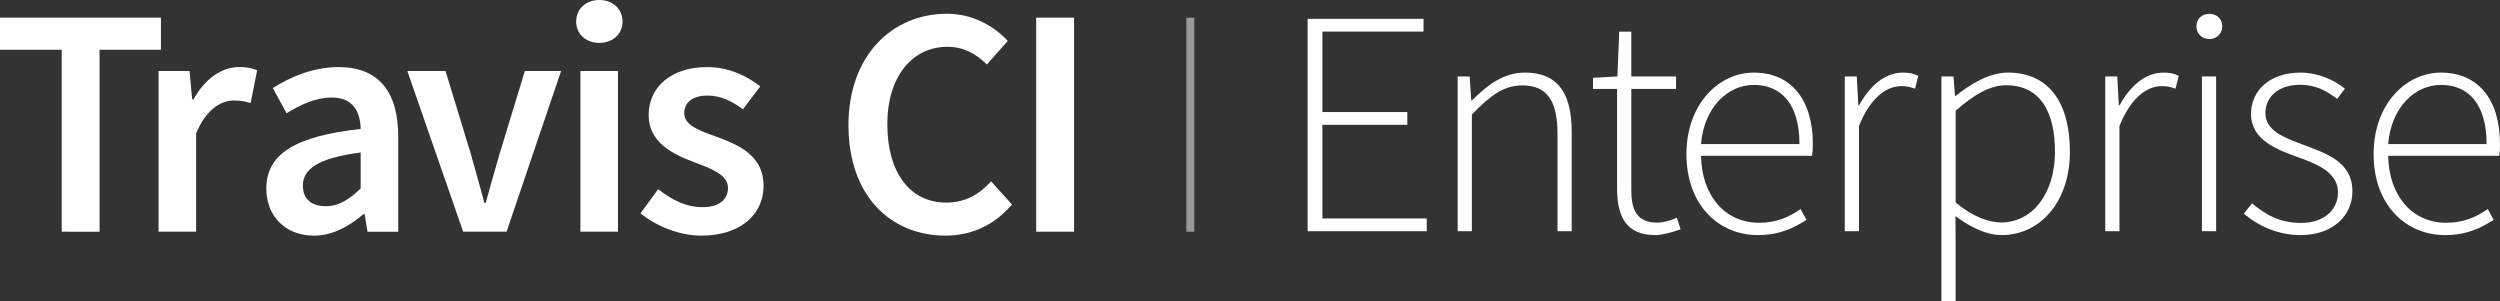 <?xml version="1.0" encoding="utf-8"?>
<!-- Generator: Adobe Illustrator 22.1.0, SVG Export Plug-In . SVG Version: 6.00 Build 0)  -->
<svg version="1.1" id="Layer_1" xmlns="http://www.w3.org/2000/svg" xmlns:xlink="http://www.w3.org/1999/xlink" x="0px" y="0px"
	 viewBox="0 0 232.337 28" style="enable-background:new 0 0 232.337 28;" xml:space="preserve">
<rect x="0" y="0" width="232.337" height="28" fill="#333333" stroke="none"/>
<style type="text/css">
	.st0{fill:#FFFFFF;}
	.st1{opacity:0.5;fill:#FFFFFF;}
</style>
<g>
	<g>
		<g>
			<path class="st0" d="M5.734,4.623H0V1.642h14.957v2.981H9.254v16.91H5.734V4.623z"/>
			<path class="st0" d="M14.736,6.6h2.882l0.243,2.646h0.121c1.062-1.947,2.639-3.011,4.217-3.011c0.758,0,1.244,0.091,1.699,0.304
				l-0.607,3.041c-0.516-0.152-0.91-0.243-1.547-0.243c-1.183,0-2.609,0.821-3.519,3.072v9.124h-3.489V6.6z"/>
			<path class="st0" d="M33.519,11.983c-0.03-1.581-0.698-2.92-2.7-2.92c-1.487,0-2.882,0.669-4.187,1.46l-1.274-2.342
				c1.638-1.034,3.732-1.947,6.098-1.947c3.732,0,5.552,2.281,5.552,6.448v8.851h-2.852l-0.273-1.642h-0.091
				c-1.335,1.125-2.852,2.007-4.612,2.007c-2.609,0-4.43-1.764-4.43-4.38C24.751,14.325,27.421,12.652,33.519,11.983z
				 M30.273,19.161c1.214,0,2.154-0.608,3.246-1.642v-3.346c-4.035,0.517-5.37,1.582-5.37,3.072
				C28.149,18.583,29.029,19.161,30.273,19.161z"/>
			<path class="st0" d="M37.855,6.6h3.55l2.367,7.756c0.394,1.46,0.849,2.981,1.244,4.501h0.121c0.425-1.521,0.85-3.042,1.274-4.501
				L48.777,6.6h3.368l-5.067,14.933h-4.035L37.855,6.6z"/>
			<path class="st0" d="M53.547,2.007c0-1.186,0.91-2.007,2.154-2.007c1.244,0,2.154,0.821,2.154,2.007
				c0,1.156-0.91,1.977-2.154,1.977C54.457,3.984,53.547,3.163,53.547,2.007z M53.941,6.6h3.489v14.933h-3.489V6.6z"/>
			<path class="st0" d="M61.162,17.579c1.335,1.034,2.609,1.673,4.126,1.673c1.608,0,2.367-0.761,2.367-1.794
				c0-1.247-1.608-1.794-3.186-2.403c-1.972-0.73-4.187-1.855-4.187-4.349c0-2.616,2.093-4.471,5.431-4.471
				c2.063,0,3.732,0.852,4.945,1.794l-1.608,2.129c-1.032-0.76-2.093-1.277-3.277-1.277c-1.487,0-2.184,0.7-2.184,1.642
				c0,1.156,1.487,1.642,3.095,2.22c2.033,0.761,4.278,1.734,4.278,4.532c0,2.555-2.033,4.623-5.795,4.623
				c-2.033,0-4.187-0.882-5.643-2.068L61.162,17.579z"/>
			<path class="st0" d="M88.015,1.277c2.427,0,4.399,1.186,5.643,2.524l-1.942,2.19c-1.031-1.004-2.154-1.642-3.671-1.642
				c-3.246,0-5.583,2.737-5.583,7.208c0,4.532,2.154,7.269,5.461,7.269c1.76,0,3.064-0.73,4.187-1.977l1.942,2.159
				c-1.608,1.855-3.671,2.889-6.189,2.889c-5.036,0-9.011-3.65-9.011-10.25C78.853,5.14,82.918,1.277,88.015,1.277z"/>
			<path class="st0" d="M96.298,1.642h3.519v19.891h-3.519V1.642z"/>
		</g>
	</g>
	<rect x="110.257" y="1.642" class="st1" width="0.736" height="19.891"/>
	<path class="st0" d="M121.523,1.751h10.773v1.186h-9.399v7.476h7.893v1.186h-7.893v8.704h9.698v1.186h-11.072V1.751z"/>
	<path class="st0" d="M135.467,7.106h1.117l0.143,2.228h0.066c1.464-1.462,2.957-2.588,4.935-2.588c2.964,0,4.338,1.803,4.338,5.517
		v9.225h-1.32v-9.051c0-3.049-0.962-4.499-3.269-4.499c-1.709,0-2.946,0.905-4.69,2.702v10.848h-1.32V7.106z"/>
	<path class="st0" d="M150.285,17.517V8.262h-2.241v-1.03l2.271-0.126l0.167-4.163h1.123v4.163h4.159v1.156h-4.159v9.354
		c0,1.836,0.46,3.076,2.438,3.076c0.532,0,1.279-0.227,1.799-0.455l0.346,1.072c-0.83,0.293-1.748,0.539-2.342,0.539
		C151.092,21.848,150.285,20.093,150.285,17.517z"/>
	<path class="st0" d="M156.729,14.324c0-4.69,3.041-7.577,6.256-7.577c3.4,0,5.491,2.426,5.491,6.655
		c0,0.359-0.012,0.719-0.074,1.078h-10.316c0.048,3.63,2.169,6.224,5.402,6.224c1.554,0,2.778-0.515,3.854-1.276l0.544,1.006
		c-1.129,0.707-2.42,1.414-4.523,1.414C159.699,21.848,156.729,19.027,156.729,14.324z M167.234,13.39
		c0-3.672-1.661-5.499-4.236-5.499c-2.426,0-4.619,2.061-4.918,5.499H167.234z"/>
	<path class="st0" d="M171.444,7.106h1.117l0.143,2.684h0.066c0.971-1.767,2.375-3.043,4.081-3.043c0.523,0,0.95,0.066,1.422,0.3
		l-0.299,1.198c-0.484-0.174-0.747-0.24-1.297-0.24c-1.291,0-2.82,0.982-3.914,3.702v9.782h-1.32V7.106z"/>
	<path class="st0" d="M180.427,7.106h1.117l0.143,1.809h0.066c1.401-1.126,3.107-2.168,4.87-2.168c3.848,0,5.742,2.887,5.742,7.338
		c0,4.882-2.94,7.763-6.322,7.763c-1.362,0-2.82-0.647-4.314-1.767l0.018,2.654V28h-1.32V7.106z M190.979,14.091
		c0-3.534-1.255-6.17-4.565-6.17c-1.422,0-2.934,0.839-4.666,2.372v8.53c1.619,1.348,3.137,1.851,4.224,1.851
		C188.888,20.674,190.979,17.99,190.979,14.091z"/>
	<path class="st0" d="M195.652,7.106h1.117l0.143,2.684h0.066c0.971-1.767,2.375-3.043,4.081-3.043c0.523,0,0.95,0.066,1.422,0.3
		l-0.299,1.198c-0.484-0.174-0.747-0.24-1.297-0.24c-1.291,0-2.82,0.982-3.914,3.702v9.782h-1.32V7.106z"/>
	<path class="st0" d="M204.122,2.458c0-0.743,0.55-1.174,1.201-1.174c0.651,0,1.201,0.431,1.201,1.174
		c0,0.689-0.55,1.174-1.201,1.174C204.672,3.632,204.122,3.147,204.122,2.458z M204.636,7.106h1.32v14.382h-1.32V7.106z"/>
	<path class="st0" d="M208.529,19.859l0.765-0.964c1.213,1.018,2.519,1.821,4.559,1.821c2.259,0,3.43-1.324,3.43-2.839
		c0-1.803-1.858-2.594-3.514-3.193c-2.163-0.77-4.571-1.653-4.571-4.109c0-2.073,1.637-3.828,4.625-3.828
		c1.535,0,3.053,0.638,4.099,1.492l-0.711,0.952c-0.968-0.725-1.987-1.312-3.424-1.312c-2.238,0-3.251,1.291-3.251,2.618
		c0,1.641,1.691,2.264,3.4,2.911c2.223,0.848,4.684,1.581,4.684,4.385c0,2.168-1.727,4.055-4.834,4.055
		C211.66,21.848,209.813,20.955,208.529,19.859z"/>
	<path class="st0" d="M220.59,14.324c0-4.69,3.041-7.577,6.256-7.577c3.4,0,5.491,2.426,5.491,6.655
		c0,0.359-0.012,0.719-0.074,1.078h-10.316c0.048,3.63,2.169,6.224,5.402,6.224c1.554,0,2.778-0.515,3.854-1.276l0.544,1.006
		c-1.129,0.707-2.42,1.414-4.523,1.414C223.56,21.848,220.59,19.027,220.59,14.324z M231.094,13.39c0-3.672-1.661-5.499-4.236-5.499
		c-2.426,0-4.619,2.061-4.918,5.499H231.094z"/>
</g>
</svg>
